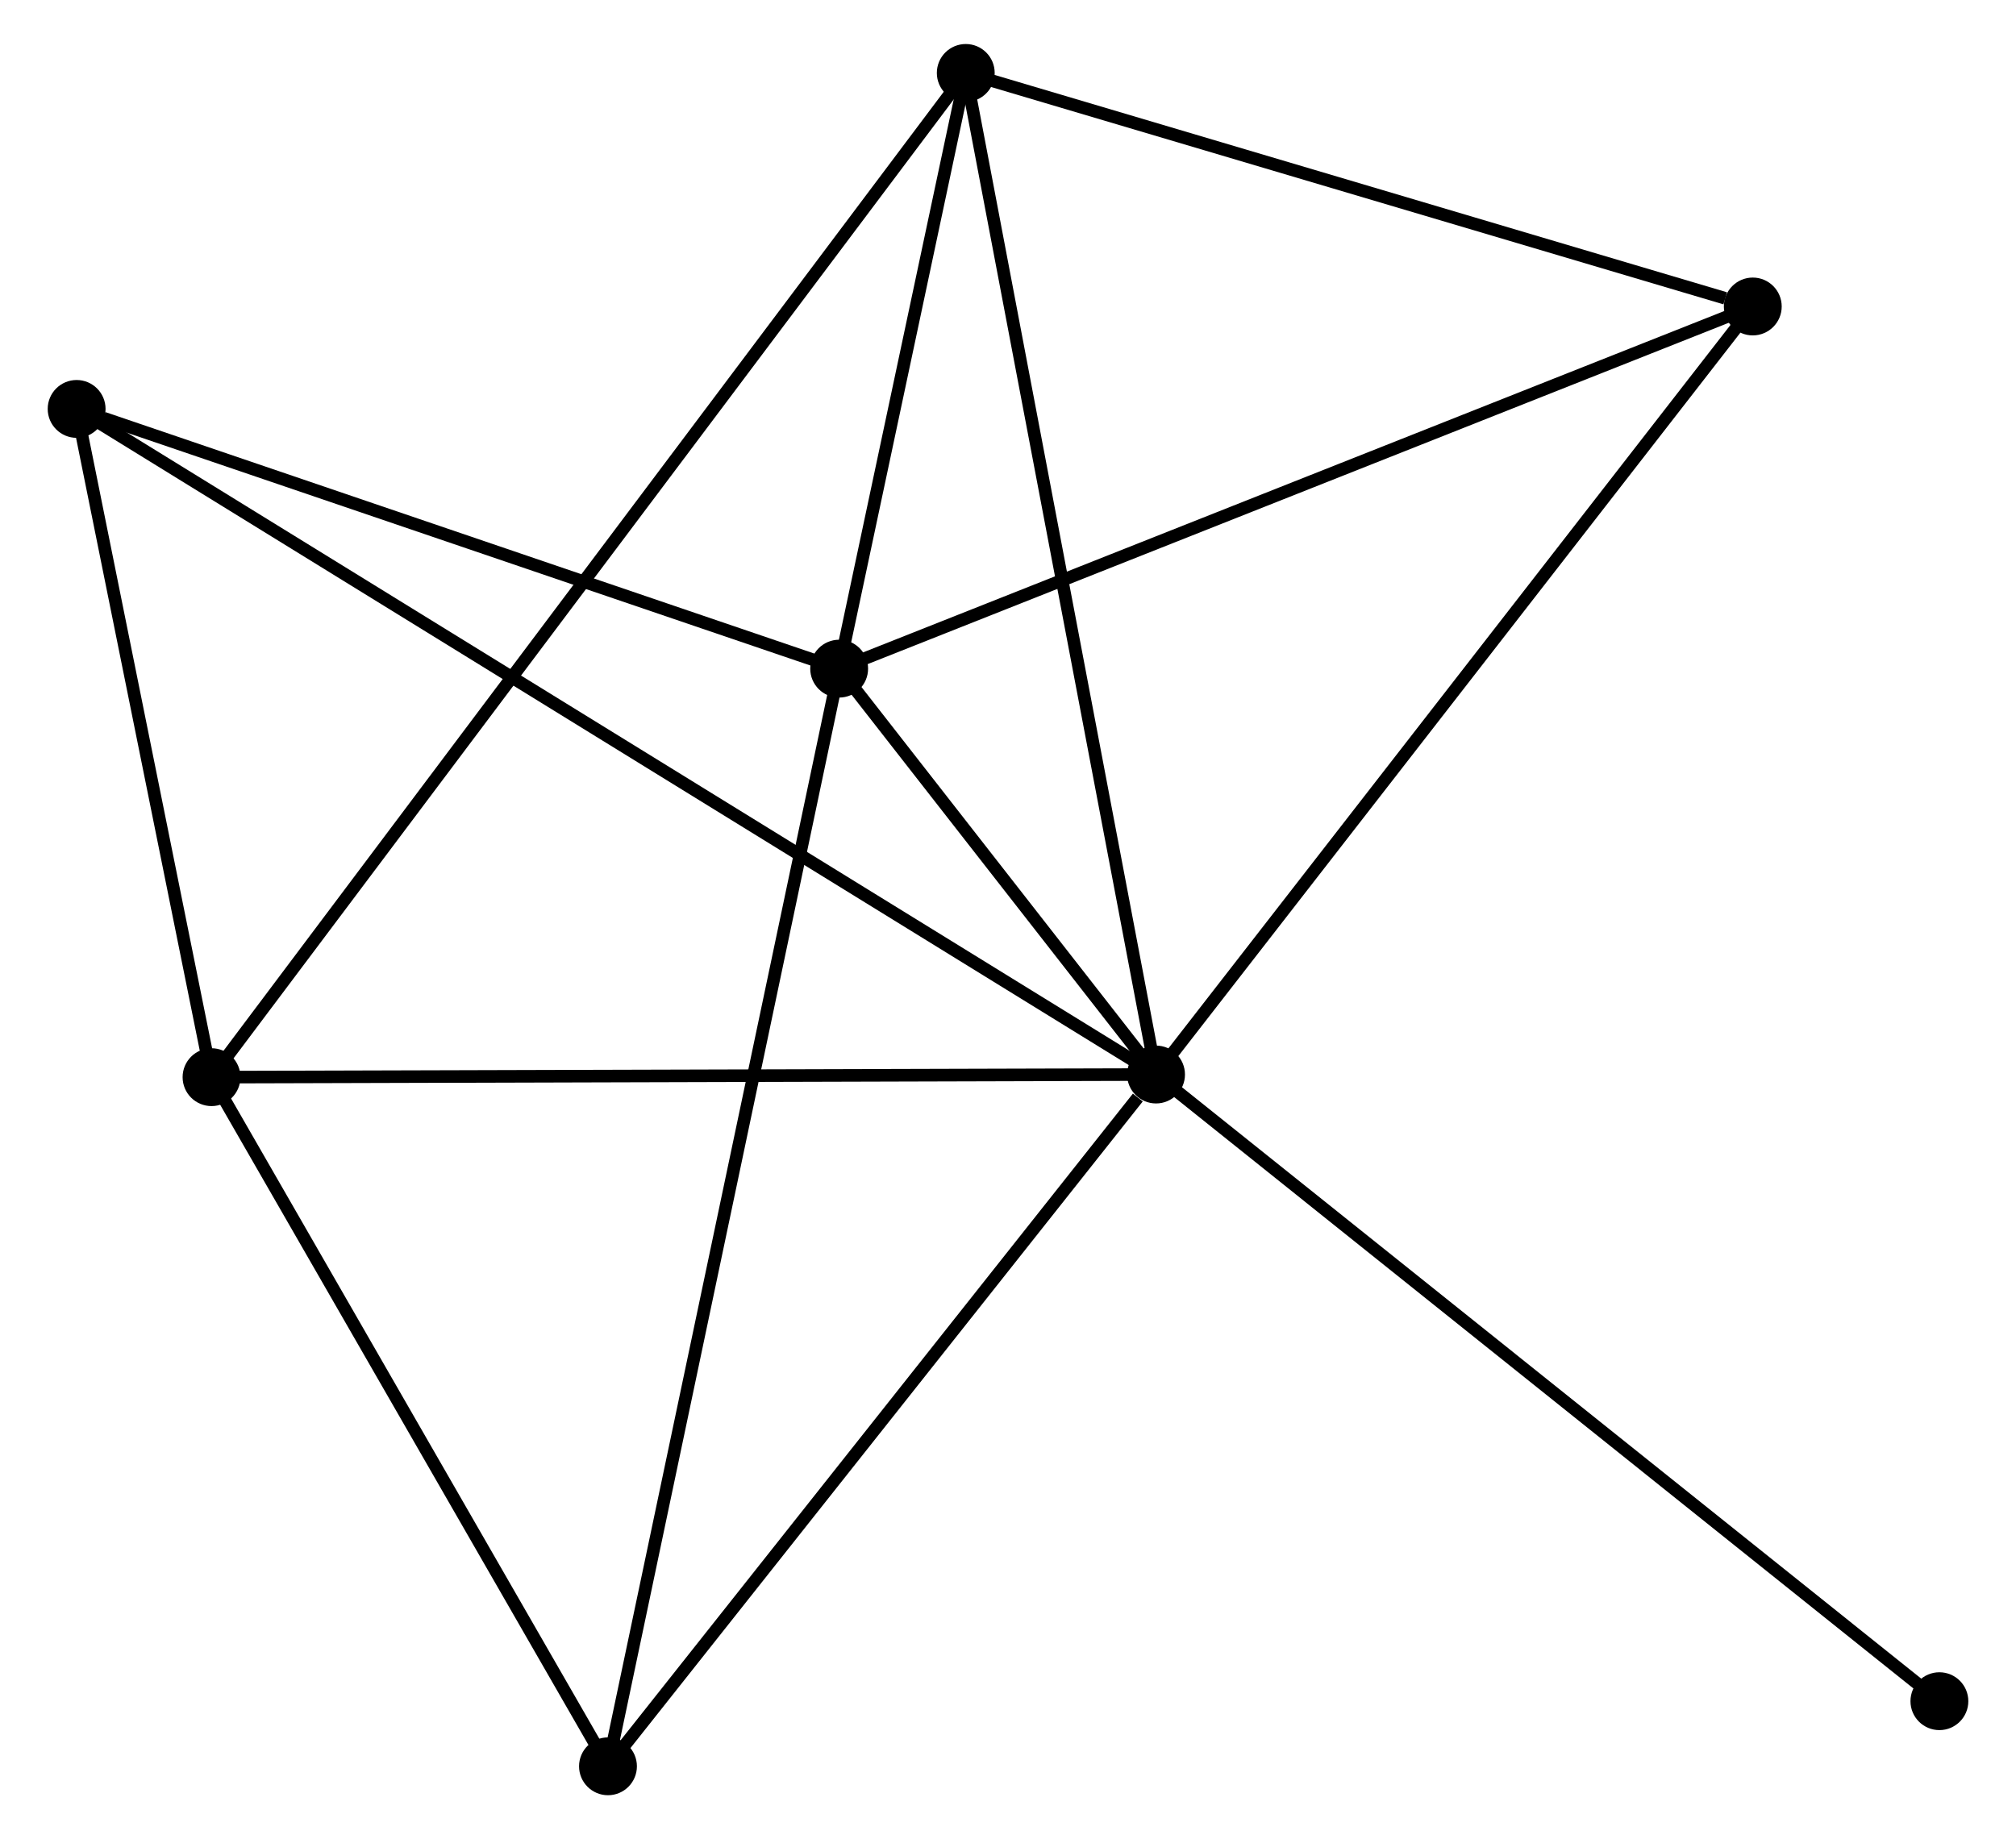 <?xml version="1.0" encoding="UTF-8" standalone="no"?>
<!DOCTYPE svg PUBLIC "-//W3C//DTD SVG 1.1//EN"
 "http://www.w3.org/Graphics/SVG/1.1/DTD/svg11.dtd">
<!-- Generated by graphviz version 2.36.0 (20140111.2315)
 -->
<!-- Title: %3 Pages: 1 -->
<svg width="160pt" height="146pt"
 viewBox="0.00 0.00 159.70 146.26" xmlns="http://www.w3.org/2000/svg" xmlns:xlink="http://www.w3.org/1999/xlink">
<g id="graph0" class="graph" transform="scale(1 1) rotate(0) translate(4 142.263)">
<title>%3</title>
<!-- 0 -->
<g id="node1" class="node"><title>0</title>
<ellipse fill="black" stroke="black" cx="87.62" cy="-56.813" rx="1.8" ry="1.8"/>
</g>
<!-- 1 -->
<g id="node2" class="node"><title>1</title>
<ellipse fill="black" stroke="black" cx="62.426" cy="-89.09" rx="1.8" ry="1.8"/>
</g>
<!-- 0&#45;&#45;1 -->
<g id="edge1" class="edge"><title>0&#45;&#45;1</title>
<path fill="none" stroke="black" d="M86.266,-58.549C81.85,-64.205 67.914,-82.059 63.667,-87.5"/>
</g>
<!-- 2 -->
<g id="node3" class="node"><title>2</title>
<ellipse fill="black" stroke="black" cx="12.526" cy="-56.603" rx="1.8" ry="1.8"/>
</g>
<!-- 0&#45;&#45;2 -->
<g id="edge2" class="edge"><title>0&#45;&#45;2</title>
<path fill="none" stroke="black" d="M85.764,-56.808C75.465,-56.779 25.418,-56.639 14.594,-56.609"/>
</g>
<!-- 3 -->
<g id="node4" class="node"><title>3</title>
<ellipse fill="black" stroke="black" cx="72.492" cy="-136.463" rx="1.8" ry="1.8"/>
</g>
<!-- 0&#45;&#45;3 -->
<g id="edge3" class="edge"><title>0&#45;&#45;3</title>
<path fill="none" stroke="black" d="M87.246,-58.782C85.153,-69.802 74.911,-123.723 72.853,-134.563"/>
</g>
<!-- 4 -->
<g id="node5" class="node"><title>4</title>
<ellipse fill="black" stroke="black" cx="135.065" cy="-117.89" rx="1.8" ry="1.8"/>
</g>
<!-- 0&#45;&#45;4 -->
<g id="edge4" class="edge"><title>0&#45;&#45;4</title>
<path fill="none" stroke="black" d="M88.793,-58.323C95.3,-66.7 126.92,-107.405 133.759,-116.209"/>
</g>
<!-- 5 -->
<g id="node6" class="node"><title>5</title>
<ellipse fill="black" stroke="black" cx="1.8" cy="-109.744" rx="1.8" ry="1.8"/>
</g>
<!-- 0&#45;&#45;5 -->
<g id="edge5" class="edge"><title>0&#45;&#45;5</title>
<path fill="none" stroke="black" d="M85.828,-57.919C74.659,-64.807 14.723,-101.773 3.583,-108.644"/>
</g>
<!-- 6 -->
<g id="node7" class="node"><title>6</title>
<ellipse fill="black" stroke="black" cx="44.046" cy="-1.8" rx="1.8" ry="1.8"/>
</g>
<!-- 0&#45;&#45;6 -->
<g id="edge6" class="edge"><title>0&#45;&#45;6</title>
<path fill="none" stroke="black" d="M86.171,-54.983C79.437,-46.481 51.283,-10.938 45.206,-3.264"/>
</g>
<!-- 7 -->
<g id="node8" class="node"><title>7</title>
<ellipse fill="black" stroke="black" cx="149.902" cy="-6.978" rx="1.8" ry="1.8"/>
</g>
<!-- 0&#45;&#45;7 -->
<g id="edge7" class="edge"><title>0&#45;&#45;7</title>
<path fill="none" stroke="black" d="M89.16,-55.581C97.702,-48.746 139.21,-15.533 148.188,-8.349"/>
</g>
<!-- 1&#45;&#45;3 -->
<g id="edge8" class="edge"><title>1&#45;&#45;3</title>
<path fill="none" stroke="black" d="M62.859,-91.125C64.514,-98.918 70.439,-126.8 72.072,-134.487"/>
</g>
<!-- 1&#45;&#45;4 -->
<g id="edge9" class="edge"><title>1&#45;&#45;4</title>
<path fill="none" stroke="black" d="M64.222,-89.802C74.272,-93.786 123.447,-113.284 133.332,-117.203"/>
</g>
<!-- 1&#45;&#45;5 -->
<g id="edge10" class="edge"><title>1&#45;&#45;5</title>
<path fill="none" stroke="black" d="M60.677,-89.685C51.98,-92.649 13.425,-105.783 3.922,-109.021"/>
</g>
<!-- 1&#45;&#45;6 -->
<g id="edge11" class="edge"><title>1&#45;&#45;6</title>
<path fill="none" stroke="black" d="M62.042,-87.266C59.65,-75.906 46.813,-14.944 44.427,-3.613"/>
</g>
<!-- 2&#45;&#45;3 -->
<g id="edge12" class="edge"><title>2&#45;&#45;3</title>
<path fill="none" stroke="black" d="M13.779,-58.271C21.583,-68.664 63.462,-124.438 71.246,-134.804"/>
</g>
<!-- 2&#45;&#45;5 -->
<g id="edge13" class="edge"><title>2&#45;&#45;5</title>
<path fill="none" stroke="black" d="M12.169,-58.371C10.541,-66.439 3.823,-99.72 2.169,-107.914"/>
</g>
<!-- 2&#45;&#45;6 -->
<g id="edge14" class="edge"><title>2&#45;&#45;6</title>
<path fill="none" stroke="black" d="M13.575,-54.78C18.361,-46.459 38.1,-12.137 42.961,-3.686"/>
</g>
<!-- 3&#45;&#45;4 -->
<g id="edge15" class="edge"><title>3&#45;&#45;4</title>
<path fill="none" stroke="black" d="M74.297,-135.927C83.274,-133.262 123.067,-121.451 132.875,-118.54"/>
</g>
</g>
</svg>
